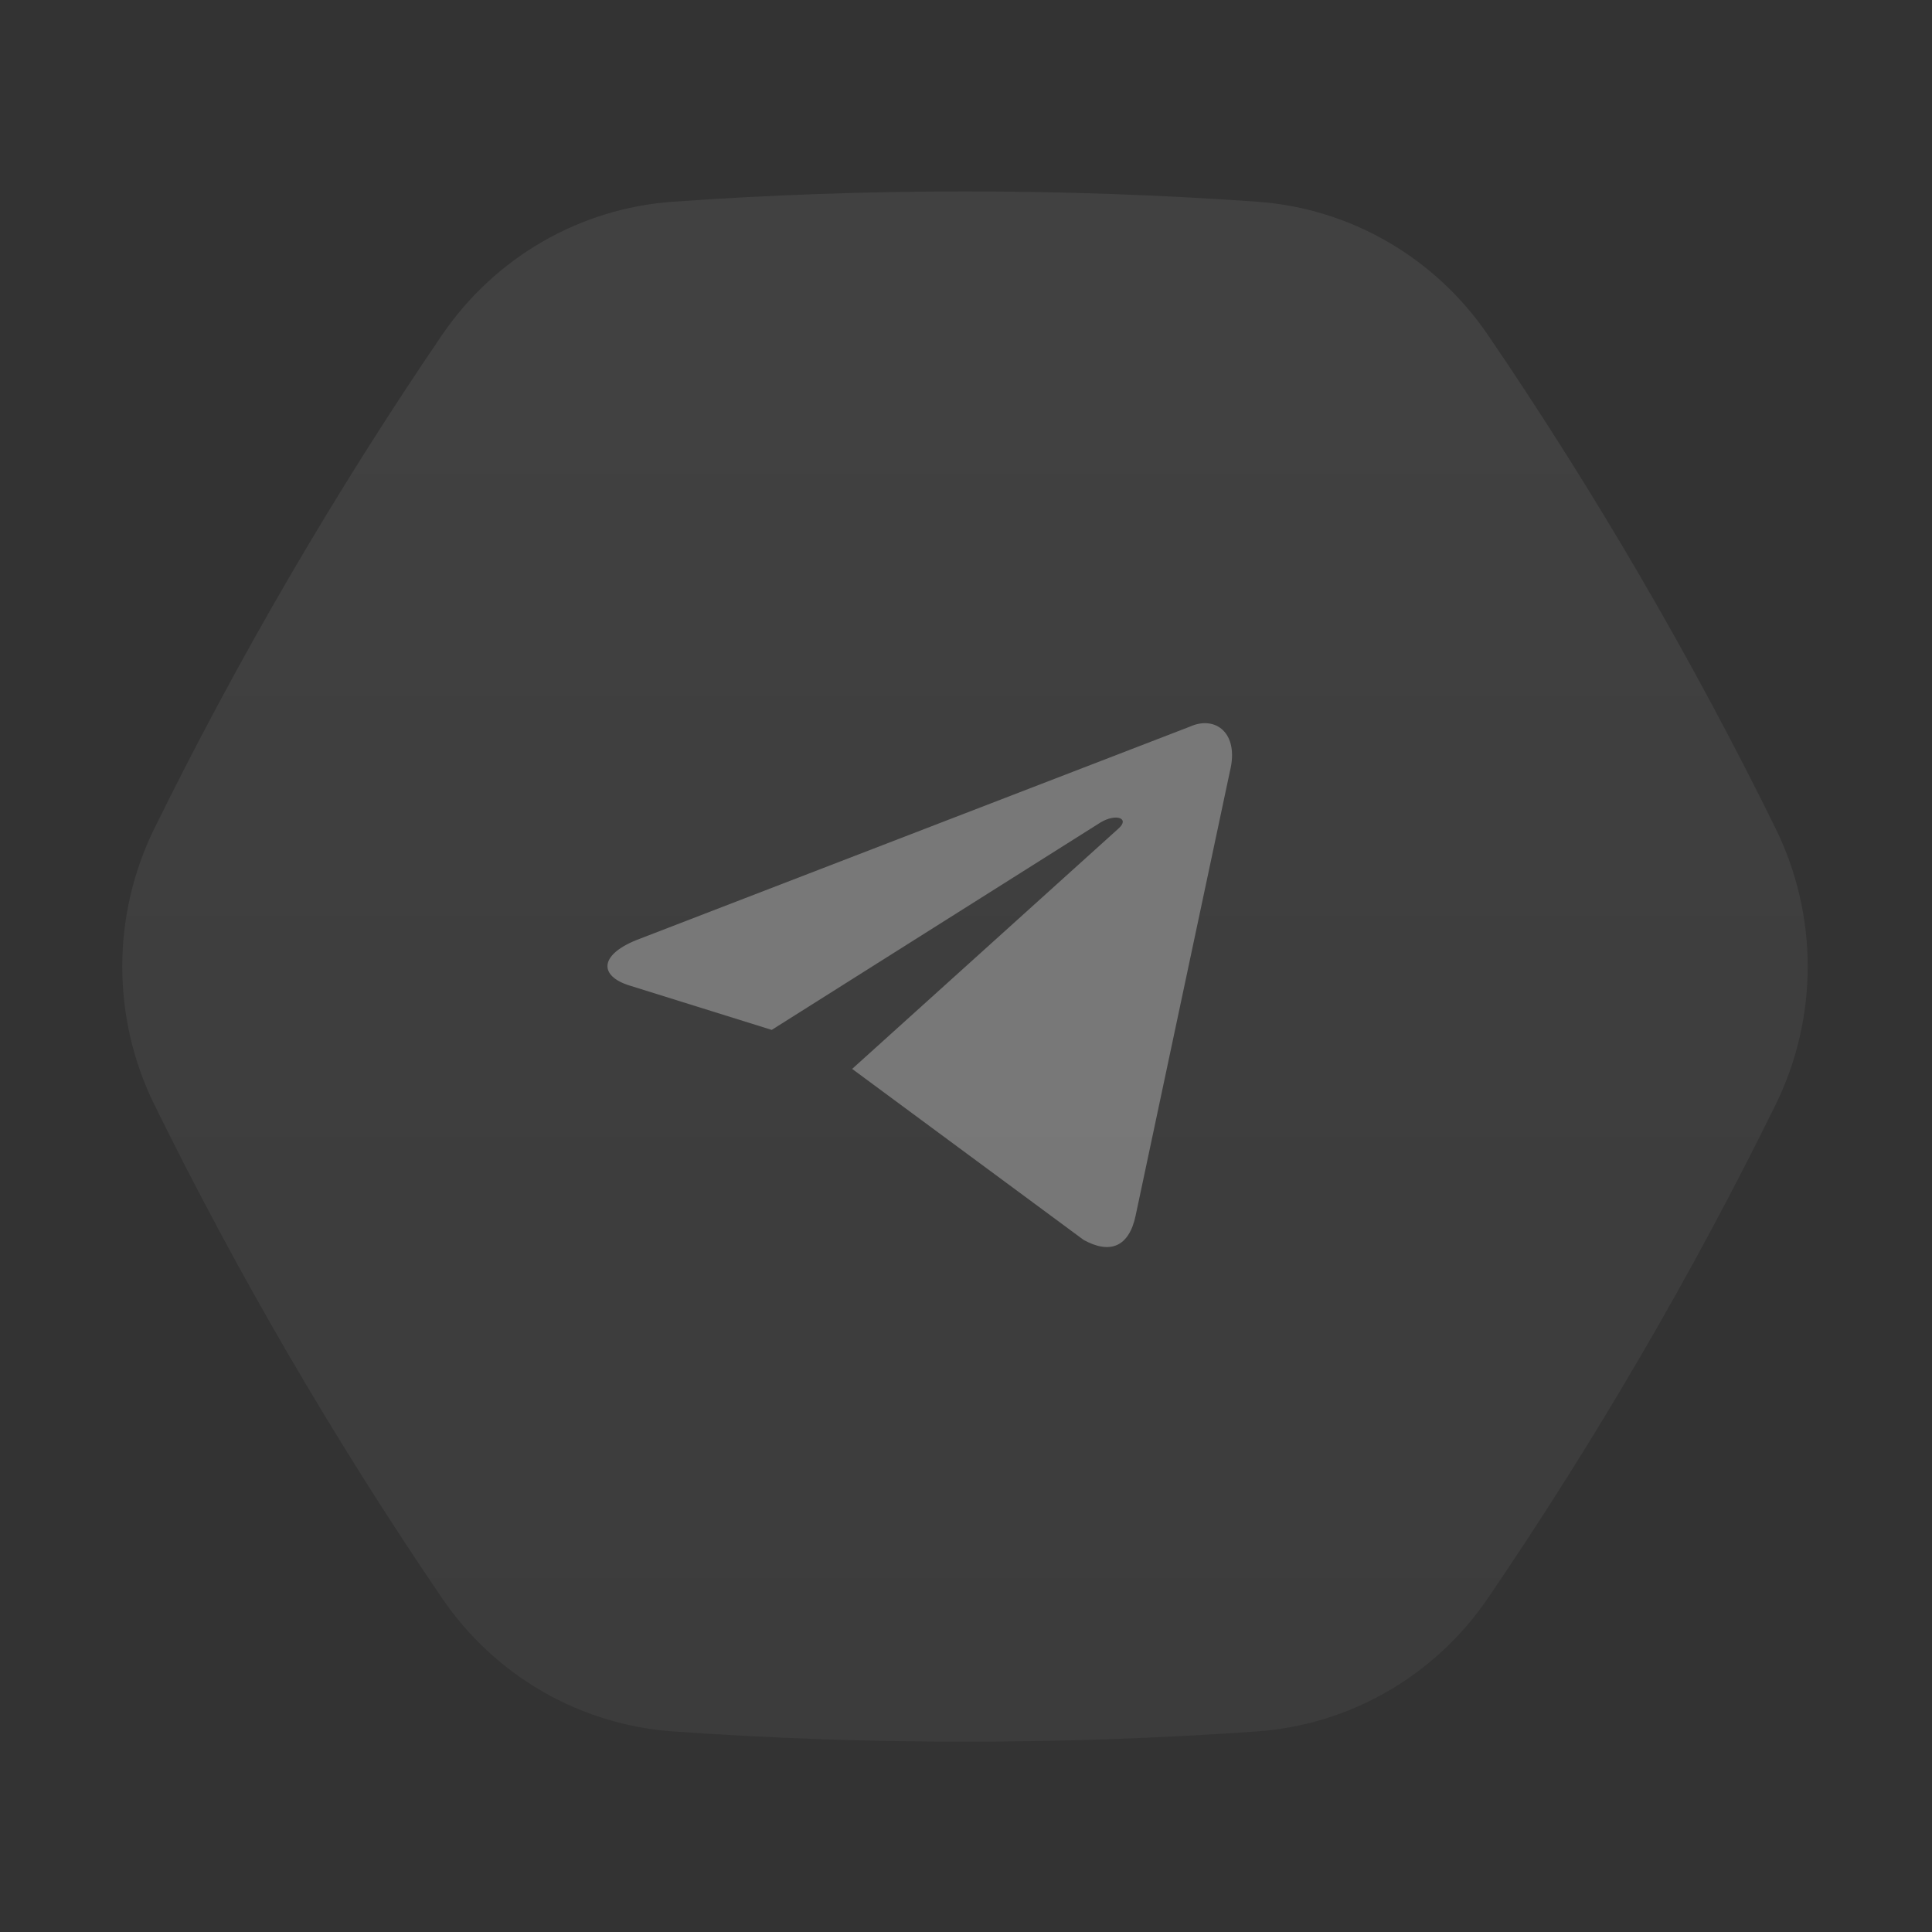 <?xml version="1.0" encoding="UTF-8" standalone="no"?>
<!DOCTYPE svg PUBLIC "-//W3C//DTD SVG 1.1//EN" "http://www.w3.org/Graphics/SVG/1.1/DTD/svg11.dtd">
<svg width="100%" height="100%" viewBox="0 0 3000 3000" version="1.1" xmlns="http://www.w3.org/2000/svg" xmlns:xlink="http://www.w3.org/1999/xlink" xml:space="preserve" xmlns:serif="http://www.serif.com/" style="fill-rule:evenodd;clip-rule:evenodd;stroke-linejoin:round;stroke-miterlimit:2;">
    <rect x="0" y="0" width="3000" height="3000" fill="#333333" stroke="none"/>
    <g transform="matrix(3.277,0,0,3.277,-3345.37,-2612.3)">
        <g transform="matrix(1.14634e-16,-0.731,0.737,2.30357e-16,599.208,1962.45)">
            <path d="M877.968,671.401C934.385,643.854 1000.72,643.854 1057.14,671.4C1167.42,725.238 1275.33,787.638 1376.98,856.341C1427.27,890.343 1459.05,944.928 1463.33,1004.67C1472.23,1129.13 1472.23,1255.97 1463.33,1380.44C1459.05,1440.18 1427.27,1494.77 1376.98,1528.77C1275.33,1597.47 1167.42,1659.87 1057.14,1713.71C1000.72,1741.25 934.385,1741.25 877.968,1713.71C767.691,1659.87 659.774,1597.47 558.129,1528.77C507.834,1494.76 476.056,1440.18 471.777,1380.44C462.881,1255.97 462.881,1129.13 471.774,1004.67C476.053,944.927 507.832,890.341 558.127,856.339C659.774,787.638 767.691,725.238 877.968,671.401Z" style="fill:url(#_Linear2);"/>
        </g>
        <g transform="matrix(2.268,0,0,2.268,1197.76,976.136)">
            <path d="M100.04,144.41L148.4,180.139C153.919,183.184 157.901,181.607 159.276,175.016L178.961,82.253C180.976,74.173 175.881,70.507 170.601,72.904L55.011,117.475C47.121,120.64 47.168,125.042 53.573,127.003L83.236,136.262L151.909,92.937C155.151,90.971 158.127,92.027 155.685,94.195" style="fill:rgba(255,255,255,.3)"/>
        </g>
    </g>
    <defs>
        <linearGradient id="_Linear2" x1="0" y1="0" x2="1" y2="0" gradientUnits="userSpaceOnUse" gradientTransform="matrix(-1872.33,4.04704e-13,-6.99478e-13,-1856.37,1867.63,1102.43)"><stop offset="0" style="stop-color:rgba(255,255,255,.08);stop-opacity:1"/><stop offset="1" style="stop-color:rgba(255,255,255,.03);stop-opacity:1"/><stop offset="1" style="stop-color:white;stop-opacity:1"/></linearGradient>
    </defs>
</svg>
